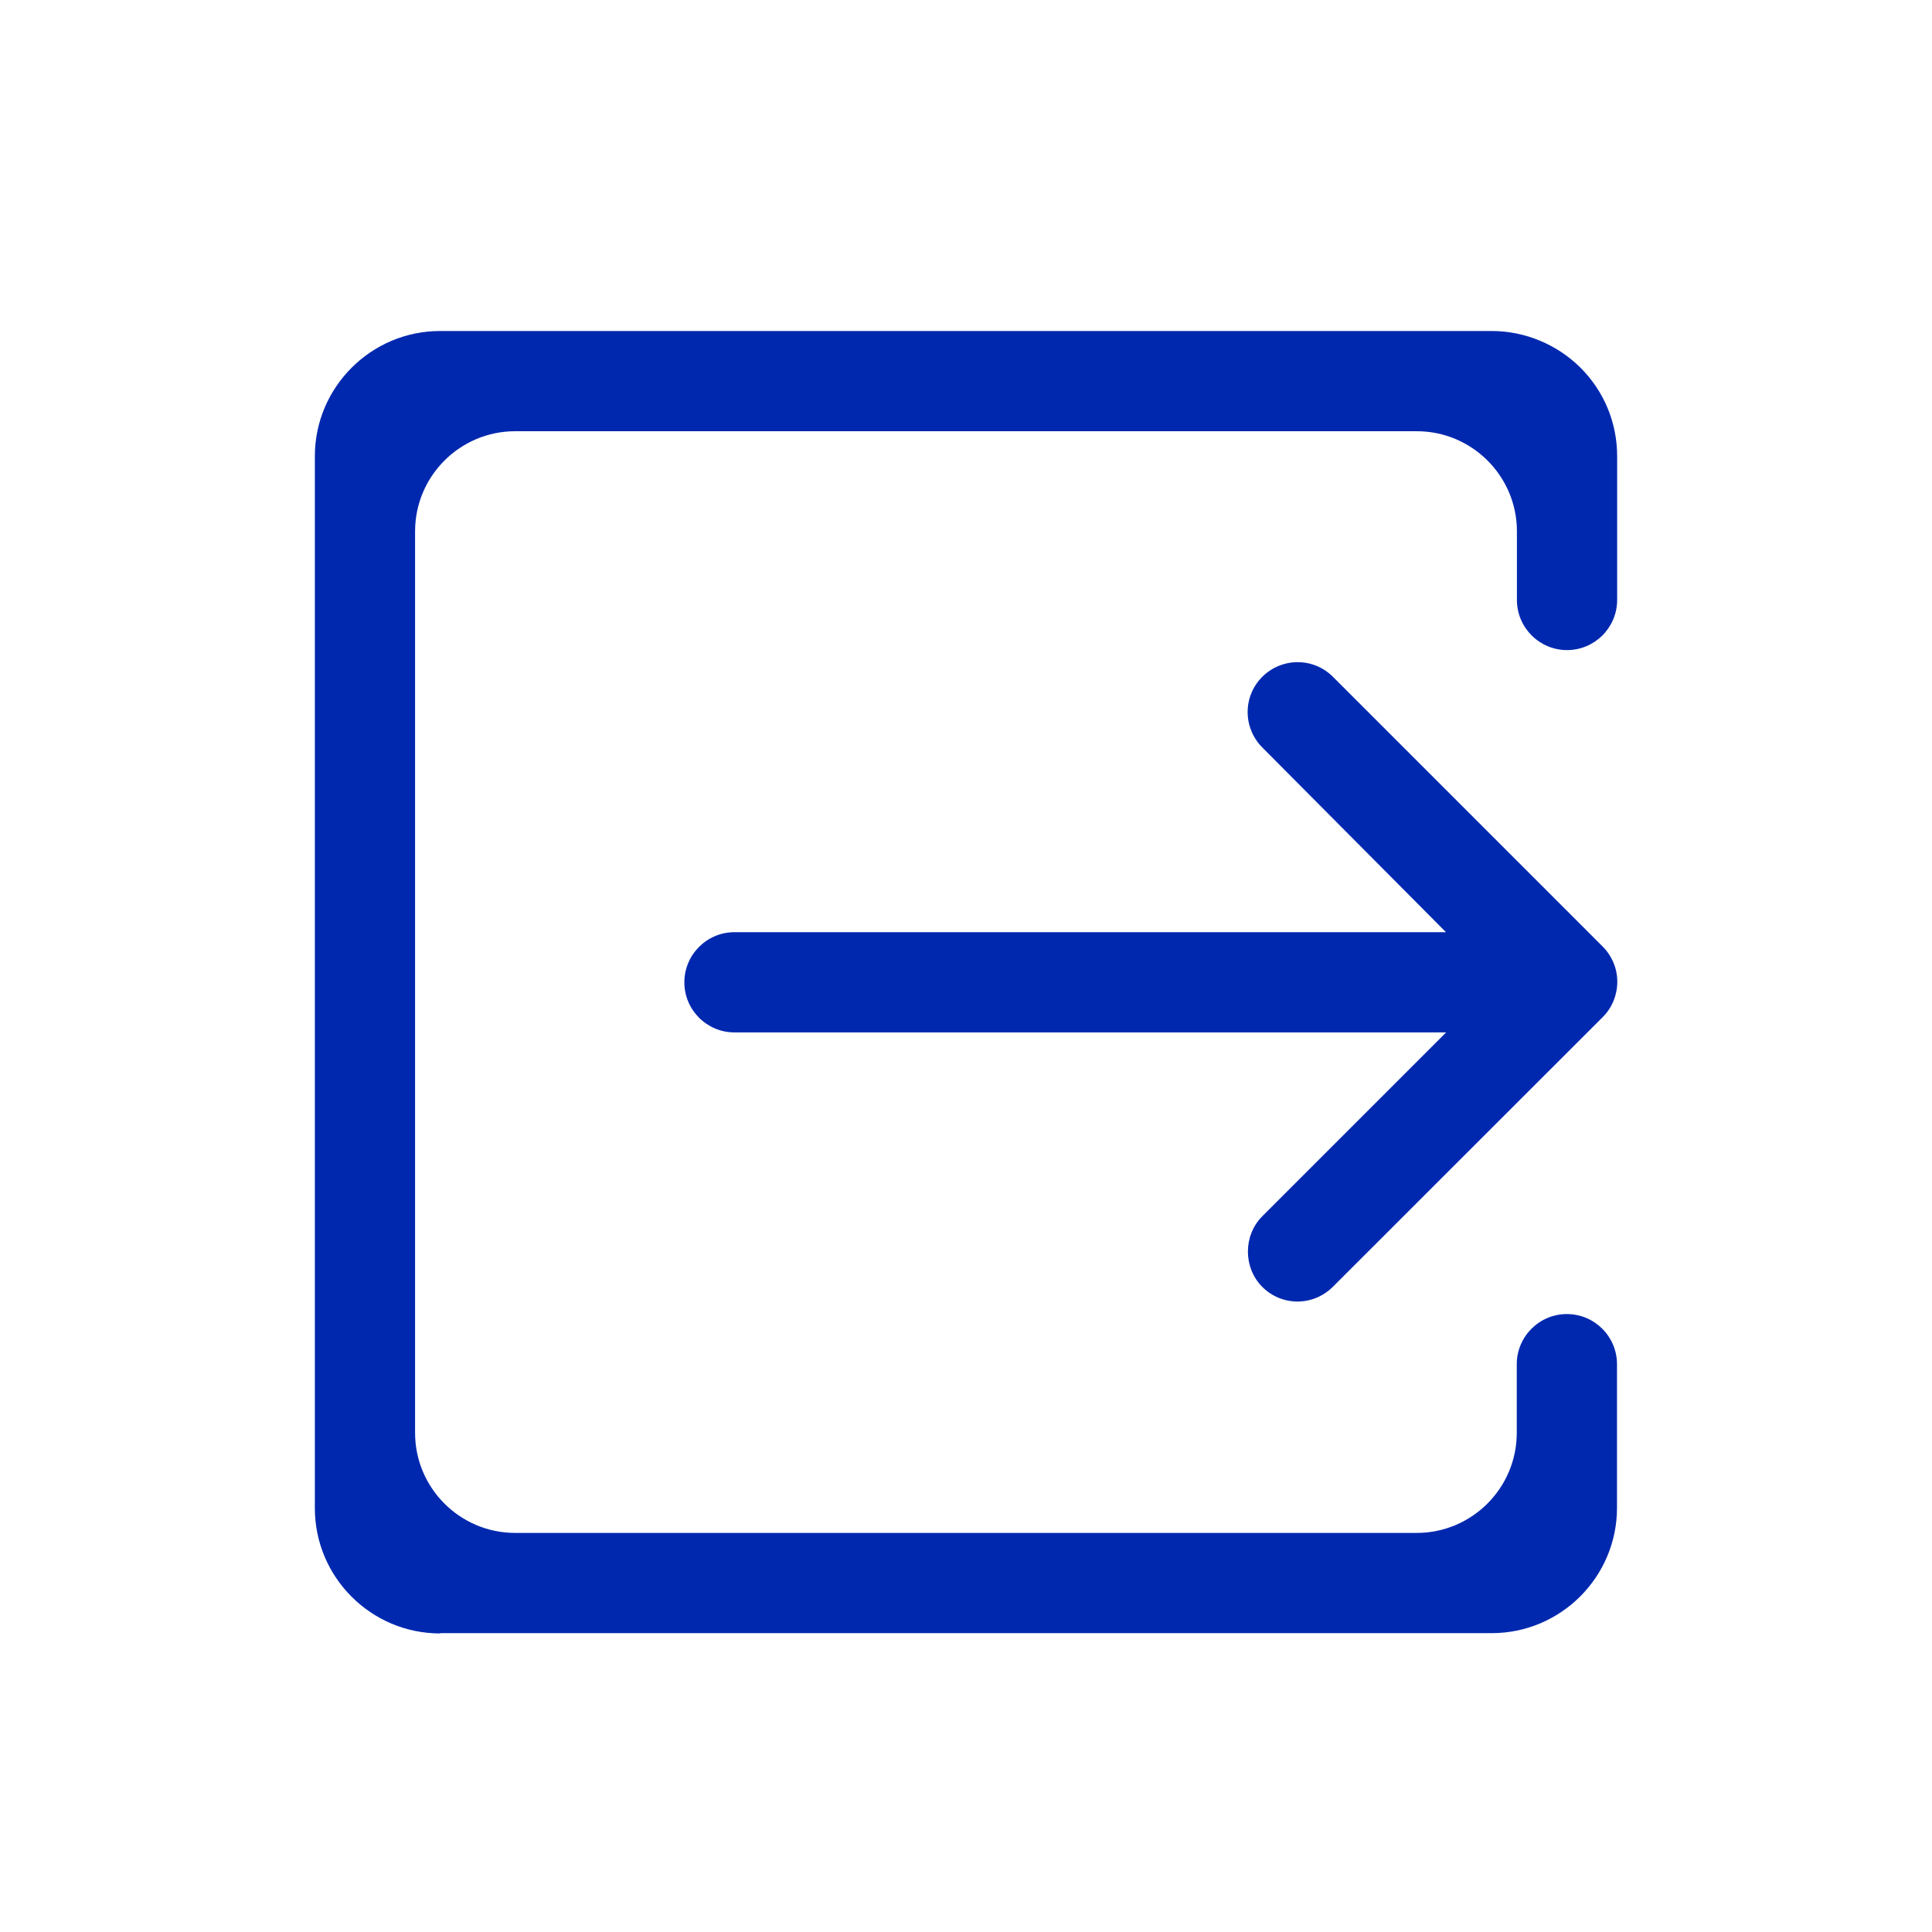 <?xml version="1.0" encoding="UTF-8" standalone="no"?>
<!-- Generator: Adobe Illustrator 25.2.1, SVG Export Plug-In . SVG Version: 6.00 Build 0)  -->

<svg
   xmlns:dc="http://purl.org/dc/elements/1.1/"
   xmlns:cc="http://creativecommons.org/ns#"
   xmlns:rdf="http://www.w3.org/1999/02/22-rdf-syntax-ns#"
   xmlns:svg="http://www.w3.org/2000/svg"
   xmlns="http://www.w3.org/2000/svg"
   xmlns:sodipodi="http://sodipodi.sourceforge.net/DTD/sodipodi-0.dtd"
   xmlns:inkscape="http://www.inkscape.org/namespaces/inkscape"
   version="1.1"
   id="Layer_1"
   x="0px"
   y="0px"
   viewBox="0 0 128 128"
   style="enable-background:new 0 0 128 128;"
   xml:space="preserve"
   sodipodi:docname="exit_blue2.svg"
   inkscape:version="0.92.5 (2060ec1f9f, 2020-04-08)"><defs
   id="defs4781" /><sodipodi:namedview
   pagecolor="#ffffff"
   bordercolor="#666666"
   borderopacity="1"
   objecttolerance="10"
   gridtolerance="10"
   guidetolerance="10"
   inkscape:pageopacity="0"
   inkscape:pageshadow="2"
   inkscape:window-width="3840"
   inkscape:window-height="2033"
   id="namedview4779"
   showgrid="false"
   inkscape:zoom="13.789062"
   inkscape:cx="64"
   inkscape:cy="64"
   inkscape:window-x="0"
   inkscape:window-y="0"
   inkscape:window-maximized="1"
   inkscape:current-layer="Layer_1" />
<style
   type="text/css"
   id="style4766">
	.st0{fill:none;}
	.st1{fill:#0061FF;}
</style>
<g
   id="g4776">
	<g
   id="g4770">
		<rect
   class="st0"
   width="128"
   height="128"
   id="rect4768" />
	</g>
	<g
   id="g4774">
		<path
   class="st1"
   d="M29.16,108.22c-4.57,0-8.3-3.72-8.3-8.3V30.23c0-4.57,3.72-8.3,8.3-8.3h69.68c2.19,0,4.32,0.89,5.87,2.43    c1.57,1.57,2.43,3.65,2.43,5.87v9.52c0,1.83-1.49,3.32-3.32,3.32s-3.32-1.49-3.32-3.32V35.2c0-3.66-2.98-6.63-6.63-6.63H34.13    c-3.66,0-6.63,2.98-6.63,6.63v59.73c0,3.66,2.98,6.63,6.63,6.63h59.73c3.66,0,6.63-2.98,6.63-6.63v-4.55    c0-1.83,1.49-3.32,3.32-3.32s3.32,1.49,3.32,3.32v9.52c0,4.57-3.72,8.3-8.3,8.3H29.16V108.22z M85.96,86.23    c-0.88,0-1.71-0.35-2.33-0.97c-1.27-1.27-1.27-3.41,0-4.68L95.81,68.4H48.66c-1.83,0-3.32-1.49-3.32-3.32s1.49-3.32,3.32-3.32    H95.8L83.63,49.52c-0.62-0.62-0.97-1.47-0.97-2.34c0-0.88,0.34-1.71,0.97-2.34c0.62-0.62,1.47-0.97,2.34-0.97    c0.88,0,1.71,0.34,2.34,0.97l17.87,17.87c0.31,0.31,0.55,0.67,0.72,1.08c0.17,0.4,0.25,0.83,0.25,1.26s-0.09,0.87-0.25,1.27    c-0.17,0.4-0.41,0.76-0.72,1.07L88.3,85.26C87.67,85.88,86.84,86.23,85.96,86.23z"
   id="path4772"
   style="fill:#0028af;fill-opacity:1" />
	</g>
</g>
</svg>
